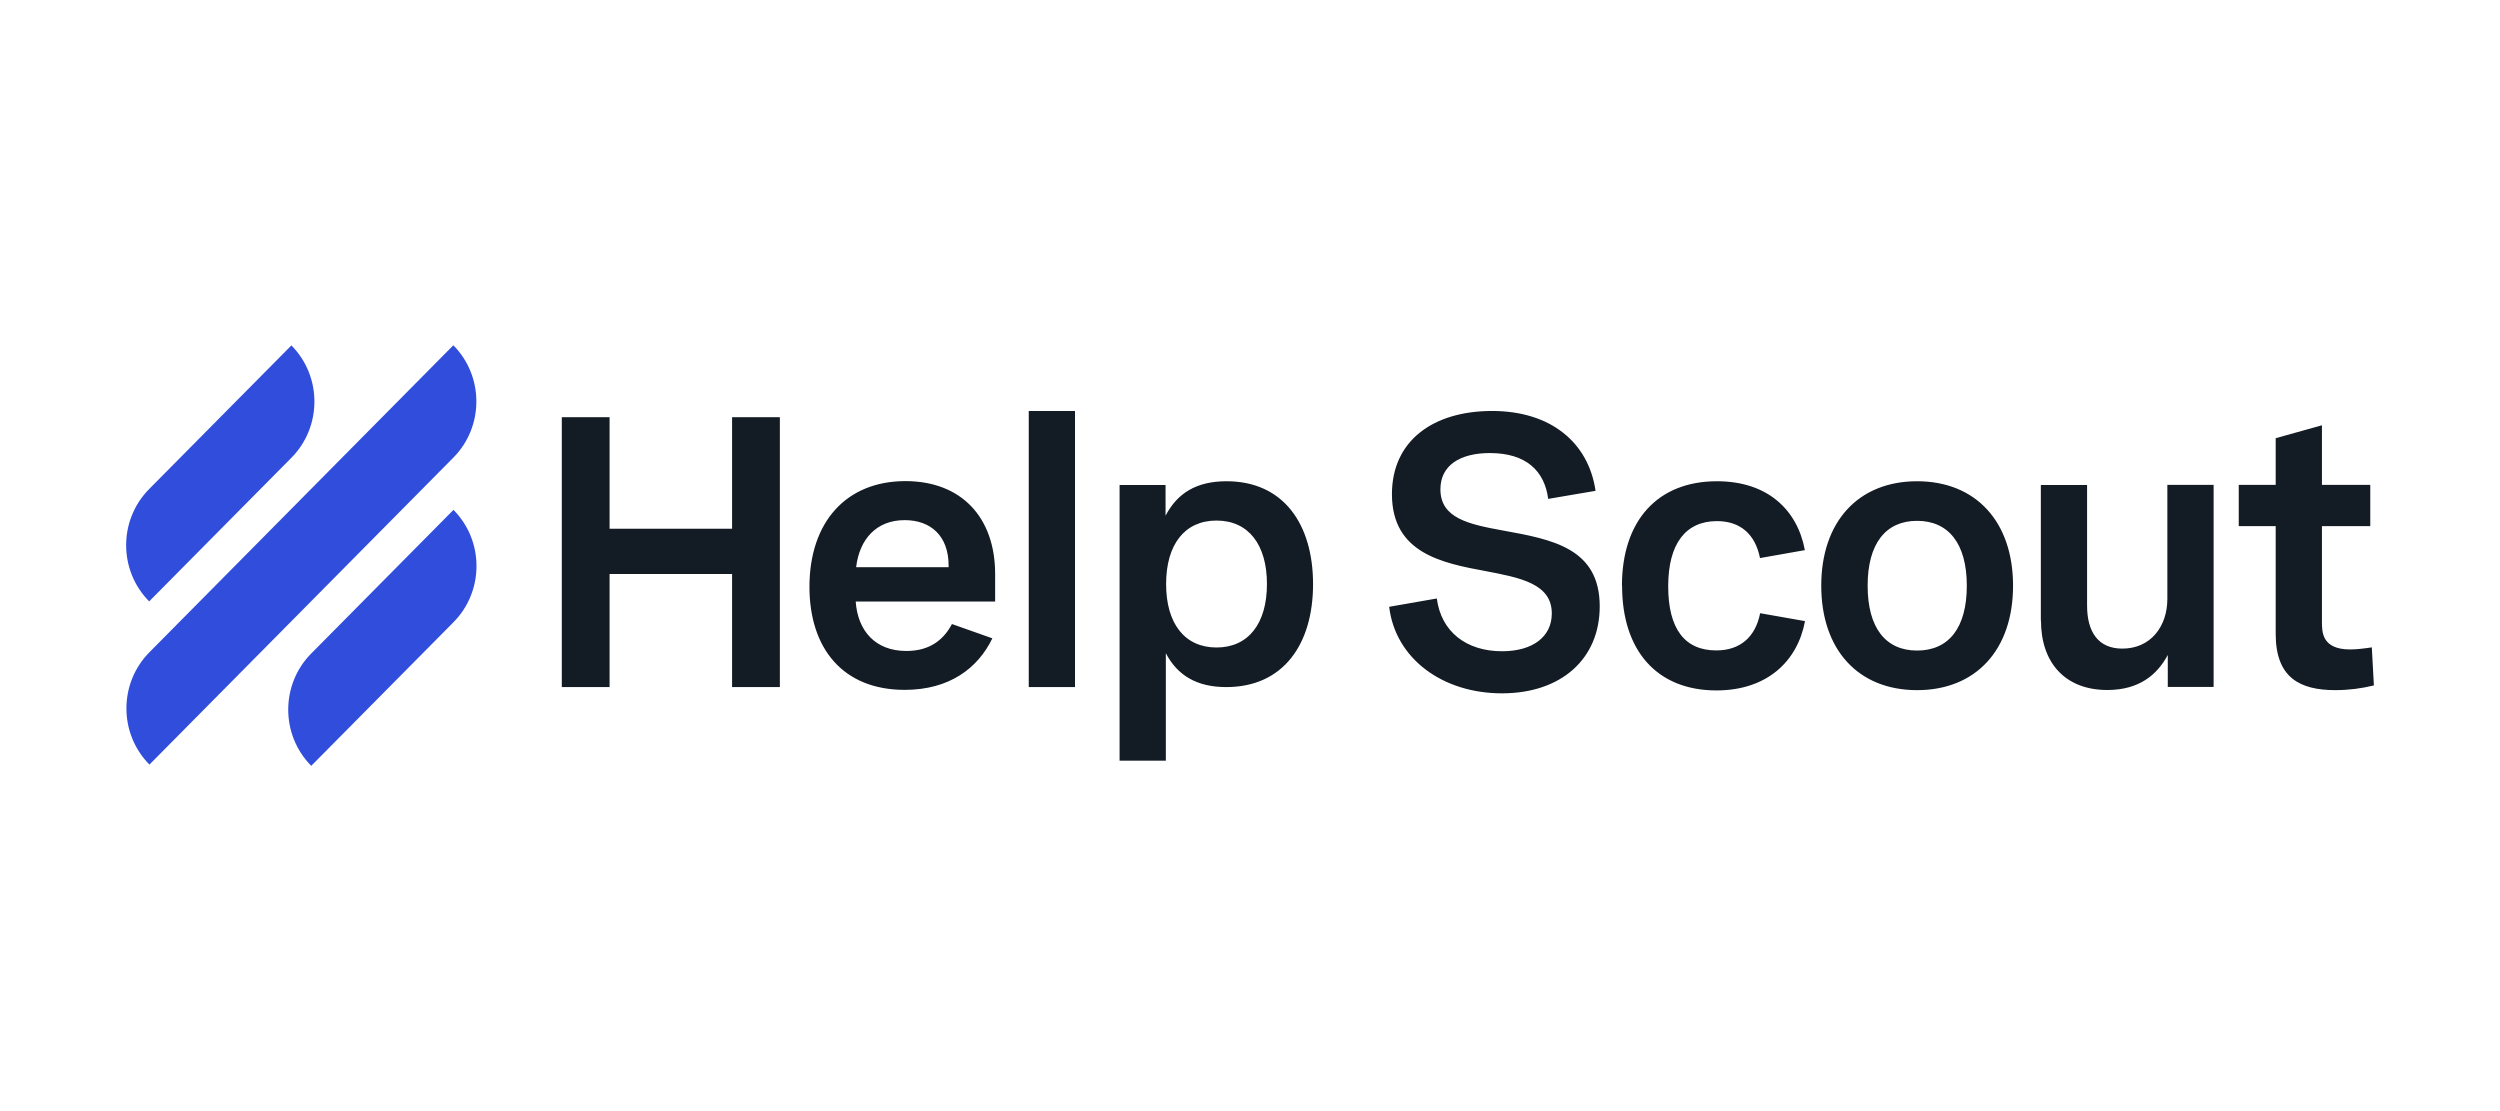 <?xml version="1.0" encoding="UTF-8"?><svg id="Layer_1" xmlns="http://www.w3.org/2000/svg" viewBox="0 0 180 80"><defs><style>.cls-1{fill:none;}.cls-2{fill:#131b24;}.cls-2,.cls-3{fill-rule:evenodd;}.cls-3{fill:#304ddb;}</style></defs><rect class="cls-1" width="180" height="80"/><path class="cls-2" d="M77.4,29.59h-3.33v19.88h3.33v-19.88ZM40.45,30.04h3.44v8.03h8.82v-8.03h3.44v19.43h-3.44v-8.14h-8.82v8.14h-3.44v-19.43ZM58.28,42.26c0-4.69,2.66-7.62,6.91-7.62,4.01,0,6.46,2.59,6.46,6.69v1.98h-10.04c.15,2.11,1.41,3.56,3.65,3.56,1.8,0,2.74-.92,3.28-1.94l2.91,1.03c-1.04,2.15-3.09,3.71-6.31,3.71-4.44,0-6.86-2.97-6.86-7.43h0ZM68.3,40.84v-.12c0-2.15-1.3-3.27-3.16-3.27-2.02,0-3.25,1.34-3.5,3.39h6.65ZM80.62,34.92h3.3v2.21c.84-1.61,2.21-2.48,4.39-2.48,4.11,0,6.23,3.1,6.23,7.41s-2.13,7.41-6.25,7.41c-2.13,0-3.52-.85-4.35-2.44v7.74h-3.33v-19.85ZM87.59,46.62c2.29,0,3.63-1.72,3.63-4.57s-1.34-4.57-3.63-4.57-3.63,1.72-3.63,4.57,1.34,4.57,3.63,4.57ZM103.45,43.09l-3.43.6h0c.45,3.74,3.85,6.23,8.12,6.23s7.04-2.48,7.04-6.26c0-4.19-3.41-4.82-6.95-5.46-2.47-.45-4.52-.88-4.52-2.97,0-1.73,1.42-2.61,3.56-2.61,2.63,0,3.94,1.3,4.2,3.3l3.41-.58c-.5-3.46-3.21-5.75-7.45-5.75s-7.21,2.14-7.21,5.99c0,4.25,3.62,4.96,6.75,5.54,2.51.48,4.76.91,4.76,3.05,0,1.69-1.39,2.72-3.58,2.72-2.56,0-4.39-1.39-4.7-3.81ZM116.78,42.18c0-4.69,2.56-7.53,6.84-7.53,3.65,0,5.79,2.06,6.33,4.96l-3.23.57c-.34-1.71-1.41-2.66-3.1-2.66-2.24,0-3.51,1.61-3.51,4.69s1.2,4.62,3.46,4.62c1.72,0,2.82-.96,3.16-2.68l3.23.57c-.54,2.9-2.74,4.99-6.38,4.99-4.31,0-6.79-2.9-6.79-7.52ZM138.03,34.65c-4.23,0-6.9,2.91-6.9,7.52s2.66,7.52,6.9,7.52,6.91-2.91,6.91-7.52-2.68-7.52-6.91-7.52ZM141.61,42.17c0,3.05-1.31,4.67-3.58,4.67s-3.56-1.64-3.56-4.67,1.3-4.67,3.56-4.67,3.58,1.63,3.58,4.67ZM146.94,44.69v-9.77h3.33v8.68c0,1.9.8,3.1,2.54,3.1,2.01,0,3.24-1.56,3.24-3.59v-8.2h3.33v14.55h-3.3v-2.3c-.76,1.42-2.06,2.52-4.35,2.52-3.06,0-4.78-1.98-4.78-5h0ZM163.85,37.89v7.76c0,3.13,1.73,4.04,4.29,4.04.94,0,1.9-.12,2.78-.34l-.15-2.74c-.58.09-1.12.15-1.56.15-2.03,0-2.03-1.26-2.03-1.98v-6.9h3.48v-2.97h-3.48v-4.29l-3.33.93v3.36h-2.66v2.97h2.66Z"/><path class="cls-3" d="M20.98,32.96c2.21-2.23,2.21-5.86,0-8.09l-10.24,10.34c-2.21,2.23-2.21,5.86,0,8.09l10.24-10.34ZM10.76,55.05c-2.21-2.23-2.21-5.86,0-8.09l21.88-22.1c2.21,2.23,2.21,5.86,0,8.09l-21.88,22.1ZM22.41,55.14c-2.21-2.23-2.21-5.86,0-8.09l10.24-10.34c2.21,2.23,2.21,5.86,0,8.09l-10.24,10.34Z"/></svg>